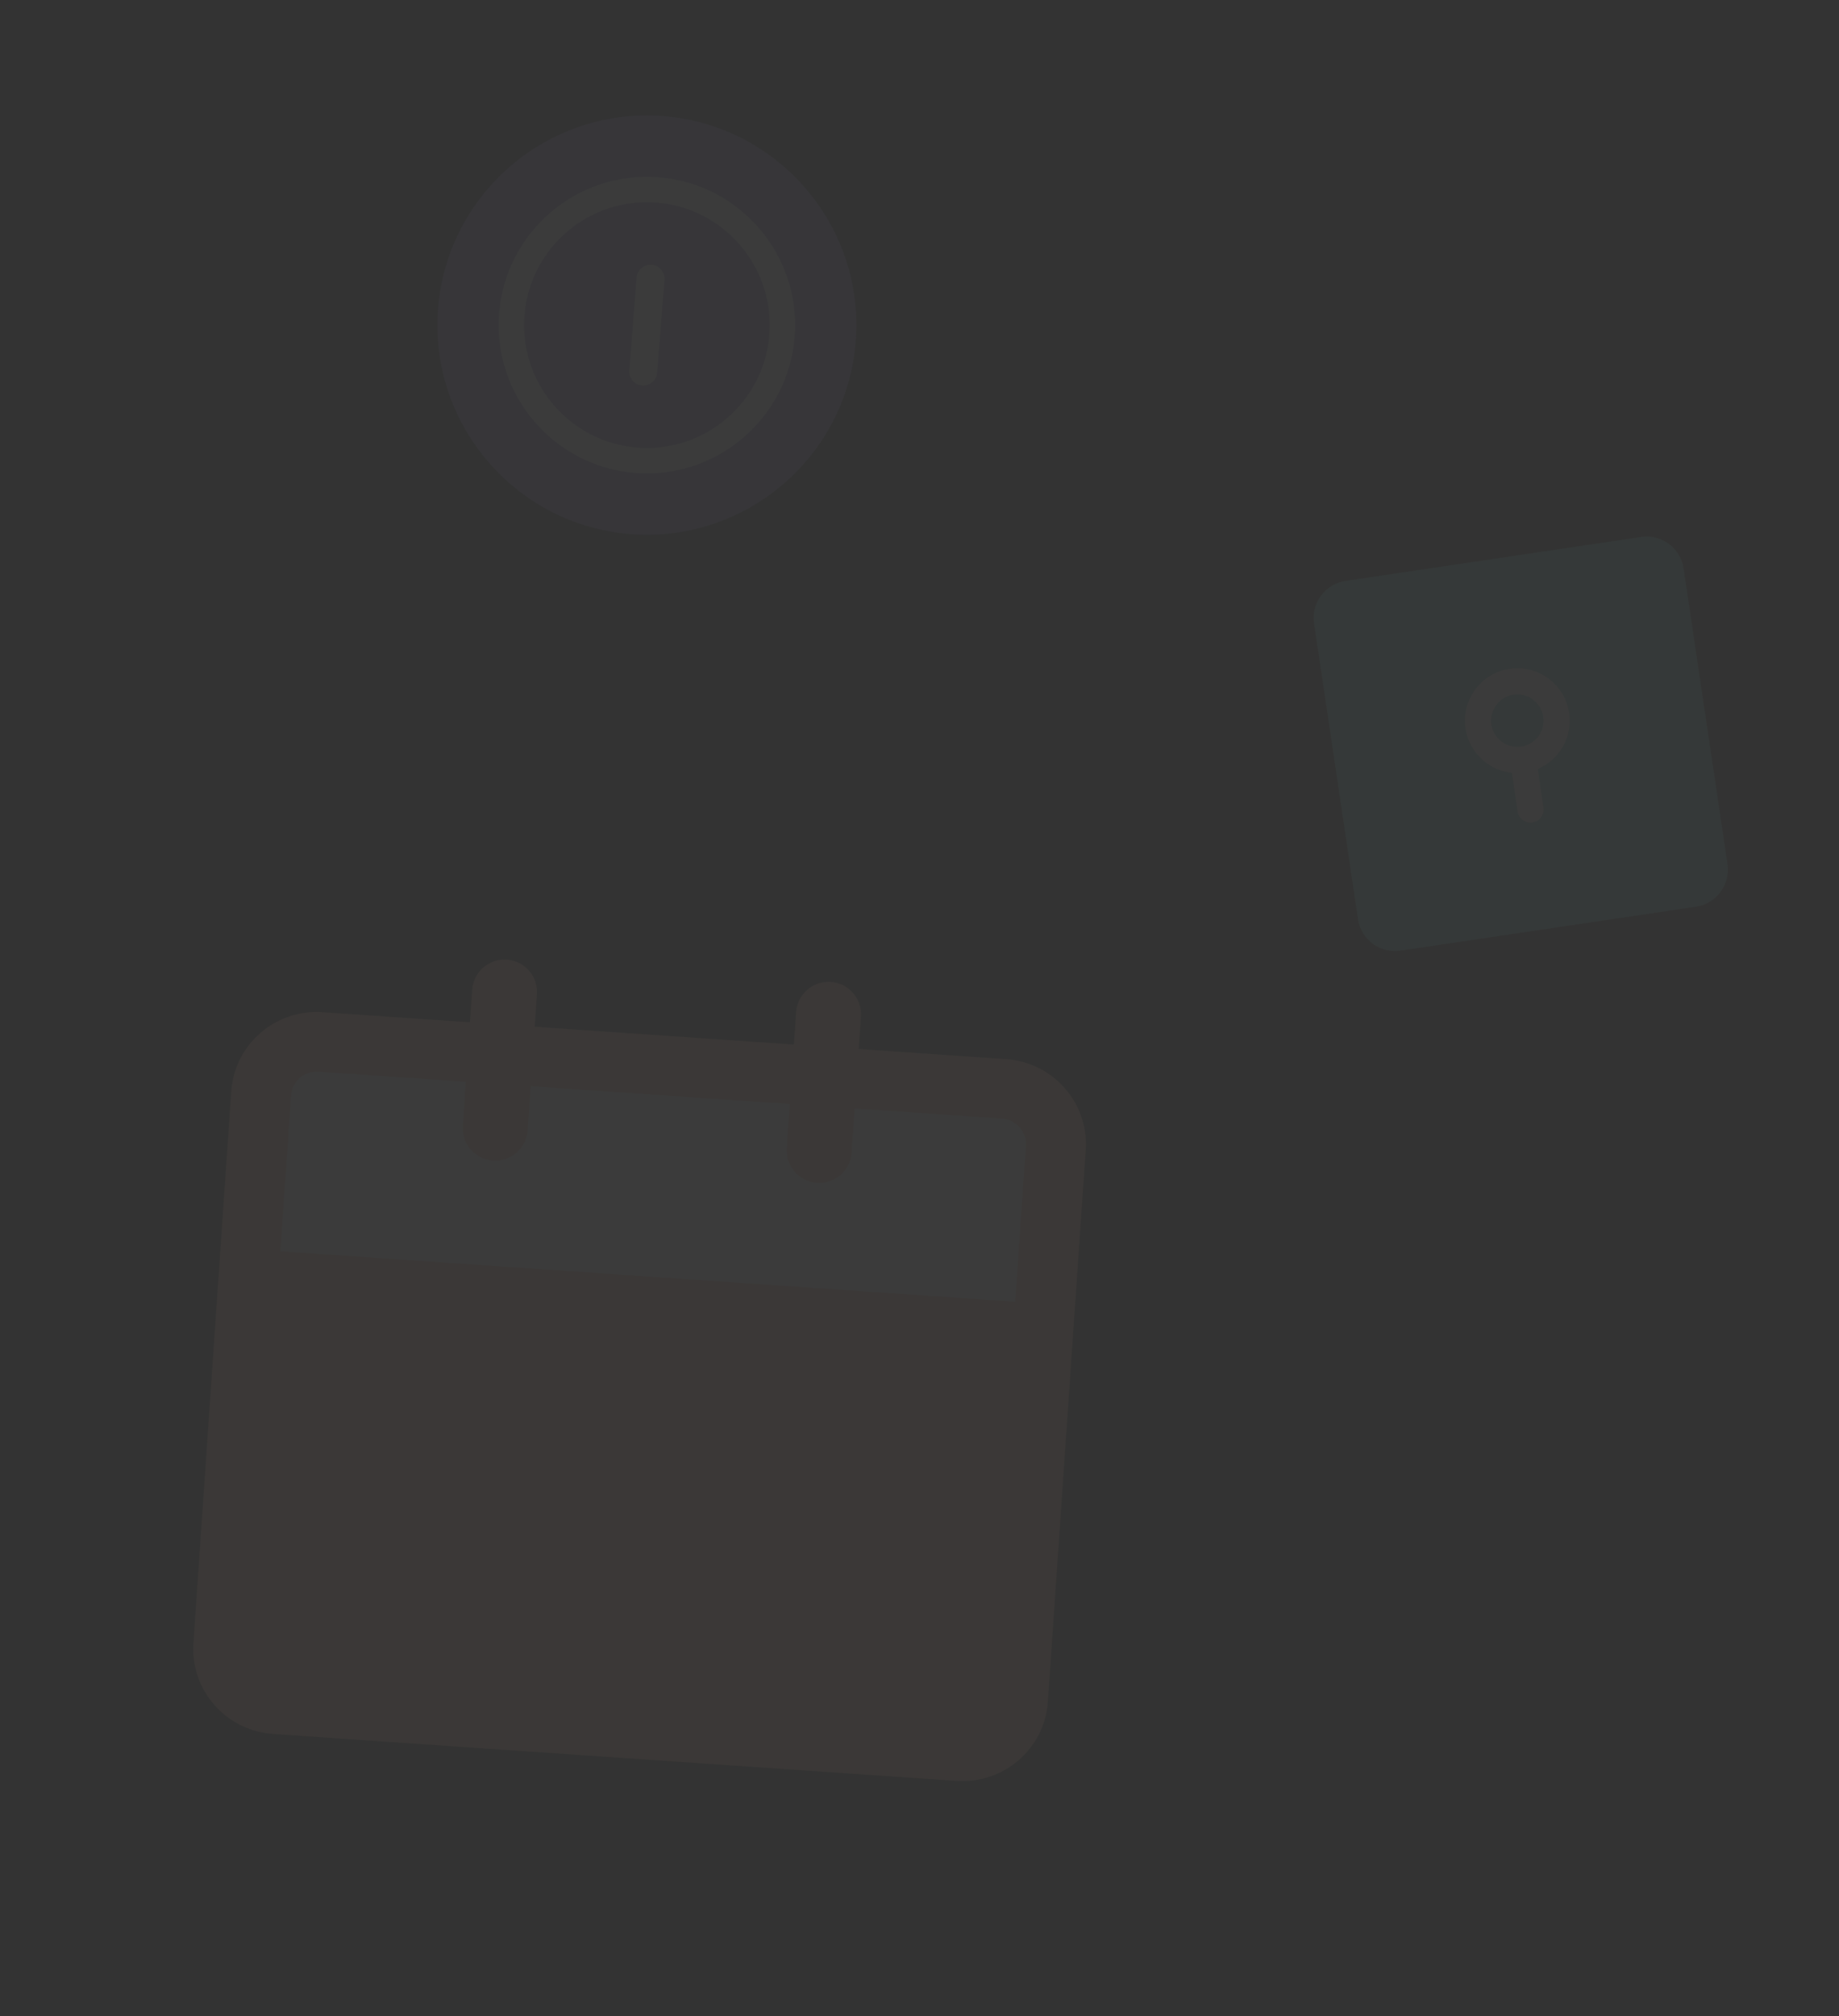 <svg width="439" height="481" viewBox="0 0 439 481" fill="none" xmlns="http://www.w3.org/2000/svg">
<rect x="0" y="0" width="439" height="481" fill="#333333" stroke="none"/>
<g opacity="0.04" clip-path="url(#clip0_234_6844)">
<path d="M158.087 28.712C185.059 30.843 205.196 54.436 203.065 81.408C200.933 108.38 177.34 128.517 150.368 126.386C123.397 124.255 103.259 100.662 105.391 73.69C107.522 46.718 131.115 26.581 158.087 28.712Z" fill="#9289D2"/>
<g clip-path="url(#clip1_234_6844)">
<g clip-path="url(#clip2_234_6844)">
<g clip-path="url(#clip3_234_6844)">
<path fill-rule="evenodd" clip-rule="evenodd" d="M150.484 127.419C122.992 125.247 102.396 101.117 104.568 73.624C106.741 46.131 130.871 25.535 158.364 27.707C185.857 29.88 206.452 54.01 204.28 81.503C202.107 108.996 177.977 129.592 150.484 127.419ZM157.839 34.35C134.014 32.467 113.093 50.323 111.21 74.149C109.327 97.975 127.184 118.895 151.009 120.778C174.835 122.661 195.756 104.804 197.638 80.979C199.521 57.153 181.665 36.232 157.839 34.35Z" fill="#9289D2"/>
</g>
<g clip-path="url(#clip4_234_6844)">
<path fill-rule="evenodd" clip-rule="evenodd" d="M151.635 112.837C132.184 111.3 117.611 94.226 119.148 74.775C120.685 55.323 137.759 40.75 157.21 42.287C176.662 43.824 191.235 60.898 189.698 80.35C188.161 99.801 171.087 114.374 151.635 112.837ZM156.733 48.325C140.618 47.052 126.464 59.133 125.191 75.248C123.917 91.364 135.998 105.517 152.113 106.791C168.229 108.064 182.383 95.984 183.656 79.868C184.929 63.752 172.849 49.599 156.733 48.325Z" fill="white"/>
</g>
<path d="M153.286 91.968C151.452 91.823 150.08 90.215 150.225 88.382L151.976 66.223C152.121 64.39 153.728 63.017 155.562 63.162C157.396 63.307 158.768 64.915 158.623 66.749L156.872 88.907C156.727 90.74 155.119 92.113 153.286 91.968Z" fill="white"/>
</g>
</g>
</g>
<g opacity="0.04" clip-path="url(#clip5_234_6844)">
<g clip-path="url(#clip6_234_6844)">
<g clip-path="url(#clip7_234_6844)">
<path d="M404.877 216.32L334.303 226.805C329.437 227.528 324.893 224.159 324.17 219.294L313.686 148.719C312.963 143.854 316.332 139.31 321.197 138.587L391.771 128.102C396.636 127.379 401.181 130.748 401.904 135.613L412.388 206.188C413.111 211.053 409.742 215.597 404.877 216.32Z" fill="#6AD2C0"/>
</g>
<path fill-rule="evenodd" clip-rule="evenodd" d="M361.297 165.743C357.883 166.25 355.517 169.441 356.024 172.855C356.532 176.27 359.723 178.631 363.137 178.124C366.551 177.617 368.913 174.43 368.406 171.016C367.899 167.602 364.711 165.235 361.297 165.743M360.38 159.568C367.208 158.553 373.566 163.267 374.581 170.099C375.595 176.927 370.882 183.285 364.054 184.3C357.222 185.315 350.864 180.601 349.849 173.773C348.834 166.941 353.547 160.583 360.38 159.568Z" fill="white"/>
<path d="M365.826 196.22C364.119 196.473 362.532 195.293 362.279 193.591L360.705 182.991C360.452 181.289 361.627 179.698 363.334 179.445C365.041 179.191 366.627 180.371 366.88 182.074L368.455 192.673C368.708 194.376 367.533 195.966 365.826 196.22Z" fill="white"/>
</g>
</g>
<g opacity="0.04" clip-path="url(#clip8_234_6844)">
<rect x="64.391" y="304.042" width="181.197" height="98.835" transform="rotate(3.927 64.391 304.042)" fill="#F8B990"/>
<g clip-path="url(#clip9_234_6844)">
<rect x="68.338" y="246.522" width="181.197" height="57.654" transform="rotate(3.927 68.338 246.522)" fill="white"/>
<g clip-path="url(#clip10_234_6844)">
<g clip-path="url(#clip11_234_6844)">
<path fill-rule="evenodd" clip-rule="evenodd" d="M228.356 424.881L65.173 413.68C53.924 412.908 45.399 403.194 46.167 392.012L55.205 260.347C55.971 249.174 65.744 240.707 76.994 241.479L240.176 252.68C251.425 253.452 259.949 263.176 259.183 274.348L250.145 406.014C249.377 417.196 239.605 425.654 228.356 424.881ZM76.019 255.666C72.643 255.434 69.713 257.971 69.483 261.323L60.445 392.989C60.215 396.341 62.771 399.265 66.147 399.496L229.329 410.698C232.705 410.929 235.636 408.383 235.866 405.03L244.904 273.364C245.134 270.012 242.578 267.099 239.202 266.867L76.019 255.666Z" fill="#F8B990"/>
</g>
<path d="M117.689 276.885C113.413 276.591 110.194 272.885 110.486 268.62L112.715 236.149C113.009 231.873 116.704 228.652 120.98 228.946C125.256 229.239 128.476 232.935 128.183 237.211L125.954 269.682C125.661 273.946 121.965 277.178 117.689 276.885Z" fill="#F8B990"/>
<path d="M195.027 282.193C190.752 281.899 187.531 278.193 187.824 273.928L190.053 241.457C190.347 237.181 194.042 233.96 198.318 234.254C202.594 234.547 205.814 238.243 205.521 242.518L203.292 274.99C202.999 279.254 199.303 282.486 195.027 282.193Z" fill="#F8B990"/>
<rect x="58.174" y="297.928" width="193.384" height="15.508" transform="rotate(3.927 58.174 297.928)" fill="#F8B990"/>
</g>
</g>
</g>
<defs>
<clipPath id="clip0_234_6844">
<rect width="145" height="145" fill="white" transform="translate(86.844) rotate(4.518)"/>
</clipPath>
<clipPath id="clip1_234_6844">
<rect width="144.339" height="144.339" fill="white" transform="translate(86.842) rotate(4.518)"/>
</clipPath>
<clipPath id="clip2_234_6844">
<rect width="100.847" height="101.594" fill="white" transform="translate(107.766 23.706) rotate(4.518)"/>
</clipPath>
<clipPath id="clip3_234_6844">
<rect width="100.847" height="101.594" fill="white" transform="translate(107.766 23.707) rotate(4.518)"/>
</clipPath>
<clipPath id="clip4_234_6844">
<rect width="71.309" height="72.784" fill="white" transform="translate(121.557 37.446) rotate(4.518)"/>
</clipPath>
<clipPath id="clip5_234_6844">
<rect width="135" height="135" fill="white" transform="translate(285.047 120.805) rotate(-8.45)"/>
</clipPath>
<clipPath id="clip6_234_6844">
<rect width="89.186" height="89.186" fill="white" transform="translate(312.375 139.896) rotate(-8.45)"/>
</clipPath>
<clipPath id="clip7_234_6844">
<rect width="89.186" height="89.186" fill="white" transform="translate(312.375 139.896) rotate(-8.45)"/>
</clipPath>
<clipPath id="clip8_234_6844">
<rect width="288" height="288" fill="white" transform="translate(19.723 173.014) rotate(3.927)"/>
</clipPath>
<clipPath id="clip9_234_6844">
<rect width="288.268" height="288.268" fill="white" transform="translate(19.723 173.013) rotate(3.927)"/>
</clipPath>
<clipPath id="clip10_234_6844">
<rect width="204.458" height="188.124" fill="white" transform="translate(57.658 224.602) rotate(3.927)"/>
</clipPath>
<clipPath id="clip11_234_6844">
<rect width="204.458" height="172.607" fill="white" transform="translate(56.596 240.08) rotate(3.927)"/>
</clipPath>
</defs>
</svg>
